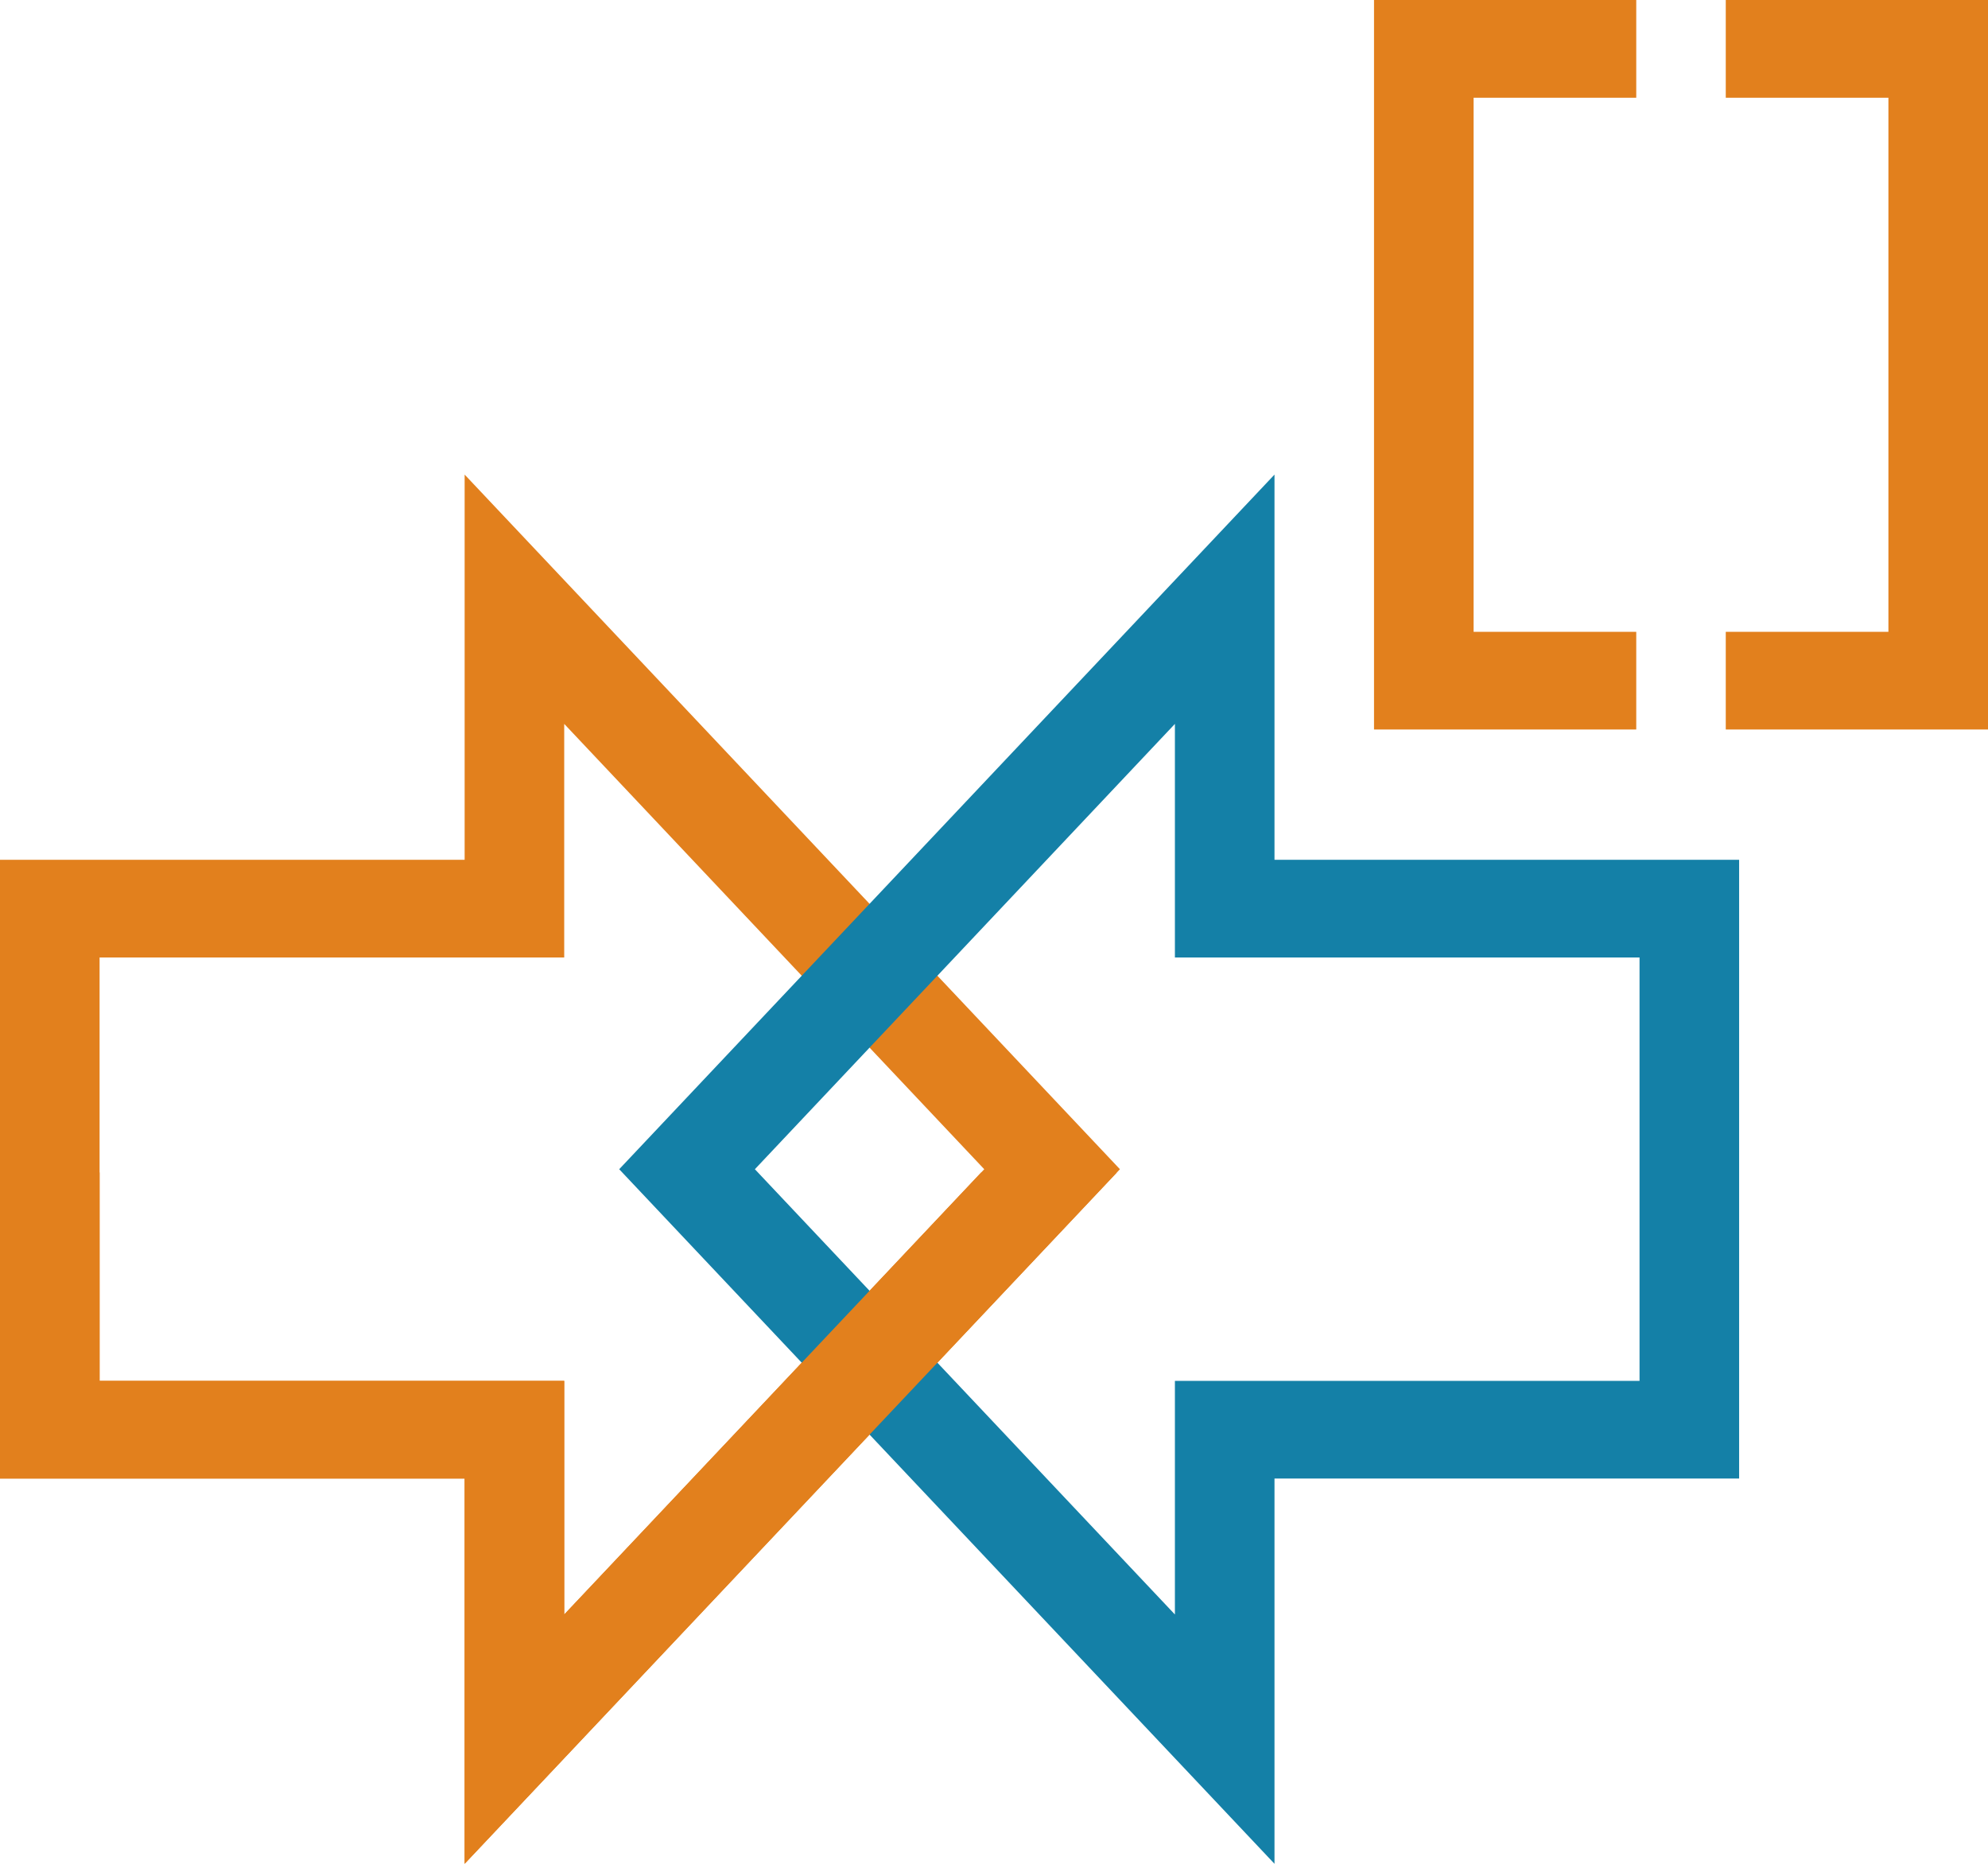 <svg width="32" height="30" viewBox="0 0 32 30" fill="none" xmlns="http://www.w3.org/2000/svg">
<g clip-path="url(#clip0_280_3)">
<path d="M7.479 30L18.027 18.82L7.479 7.639V13.839H0V23.799H7.479V30ZM15.843 18.82L9.082 25.987V22.227H1.603V15.412H9.082V11.652L15.843 18.82Z" fill="#E2801D"/>
<path d="M20.515 30V23.799H27.994V13.839H20.515V7.639L9.967 18.82L20.515 30ZM26.391 22.227H18.912V25.987L12.151 18.82L18.912 11.652V15.412H26.391V22.227Z" fill="#1480A7"/>
<path d="M1.603 18.872V22.227H9.082V25.987L15.794 18.872H17.978L7.479 30V23.799H0V18.872H1.603Z" fill="#E2801D"/>
<path d="M26.338 1.573V0H22.117V0.052V1.573V10.17V11.742H23.72H26.338V10.17H23.72V1.573H26.338Z" fill="#E2801D"/>
<path d="M27.779 1.573V0H32V0.052V1.573V10.17V11.742H30.397H27.779V10.17H30.397V1.573H27.779Z" fill="#E2801D"/>
</g>
<defs>
<clipPath id="clip0_280_3">
<rect width="32" height="30" fill="white"/>
</clipPath>
</defs>
</svg>
